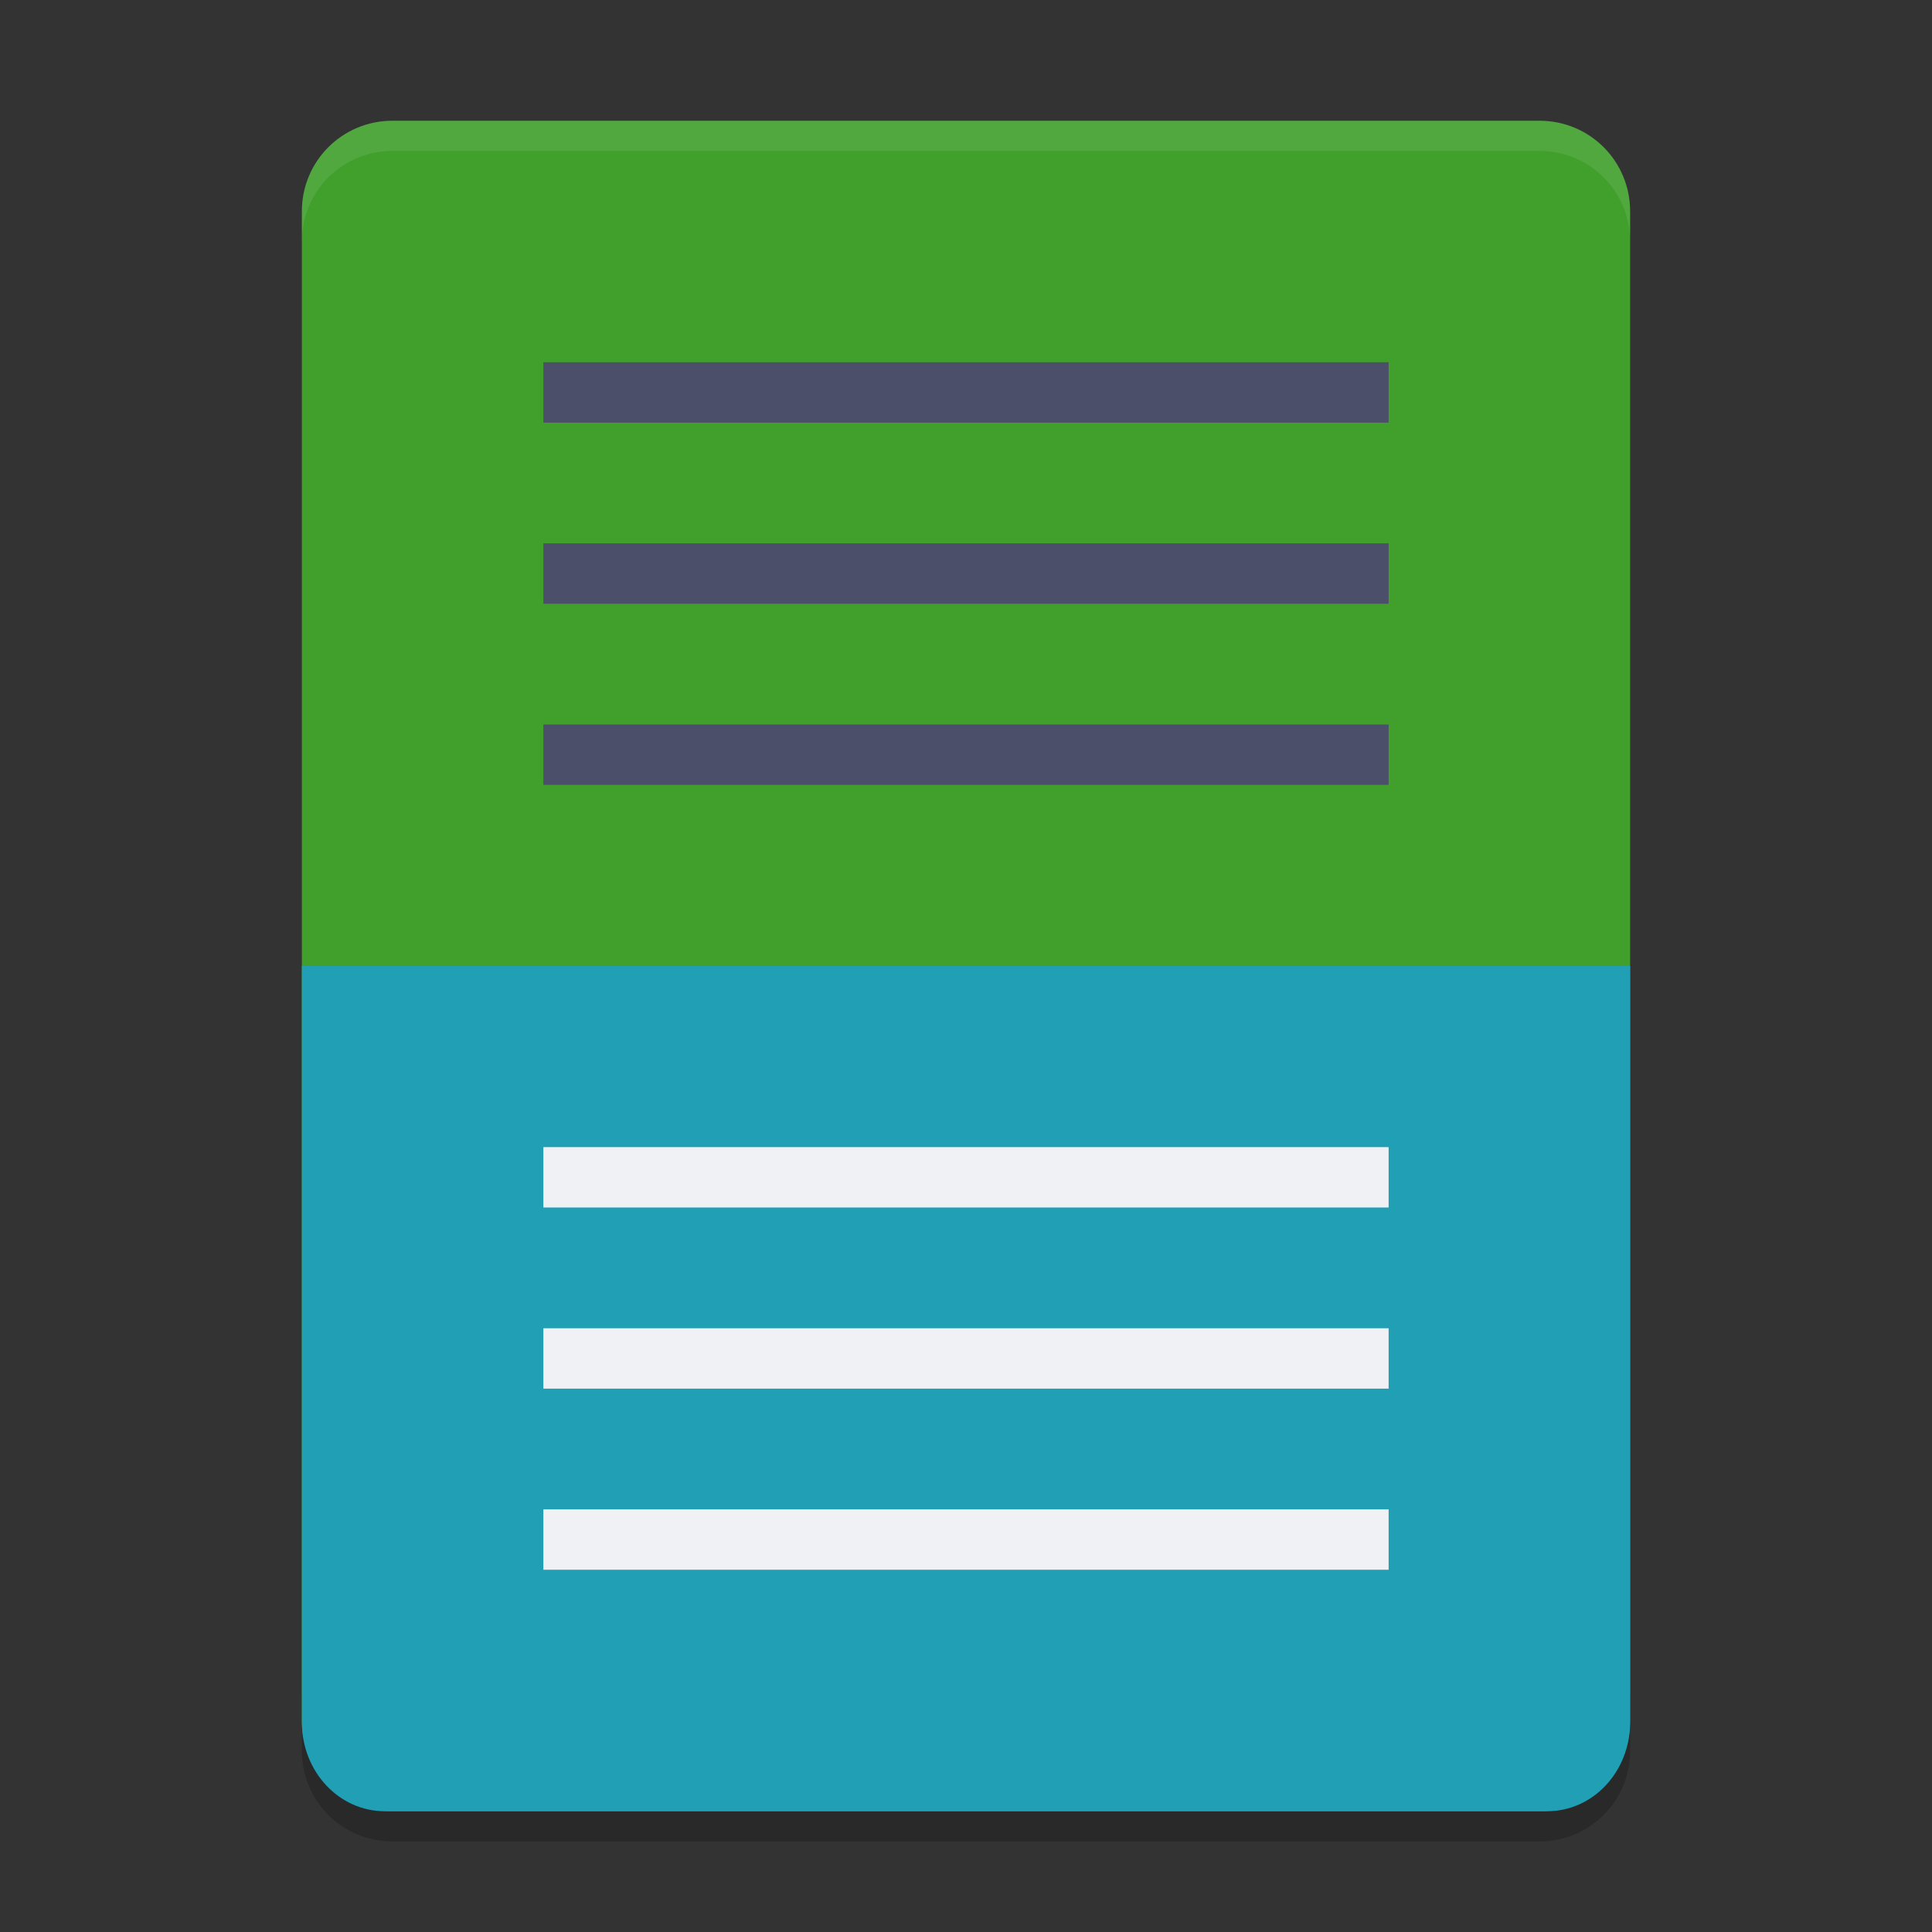 <svg xmlns="http://www.w3.org/2000/svg" width="64" height="64" version="1.1">
 <rect width="100%" height="100%" fill="#333333" stroke="none"/>
 <path style="opacity:0.2" d="m 10,56 0,2 c 0,1.662 1.338,3 3,3 l 38,0 c 1.662,0 3,-1.338 3,-3 l 0,-2 c 0,1.662 -1.338,3 -3,3 l -38,0 c -1.662,0 -3,-1.338 -3,-3 z"/>
 <path style="fill:#40a02b" d="M 54,57 54,7 C 54,5.338 52.662,4 51,4 L 13,4 c -1.662,0 -3,1.338 -3,3 l 0,50 c 0,1.662 1.338,3 3,3 l 38,0 c 1.662,0 3,-1.338 3,-3 z"/>
 <path style="opacity:0.1;fill:#eff1f5" d="M 13 4 C 11.338 4 10 5.338 10 7 L 10 8 C 10 6.338 11.338 5 13 5 L 51 5 C 52.662 5 54 6.338 54 8 L 54 7 C 54 5.338 52.662 4 51 4 L 13 4 z"/>
 <path style="fill:#209fb5" d="M 51.25,60 C 52.774,60 54,58.686 54,57.052 L 54,32 10,32 10,57.052 C 10,58.686 11.226,60 12.75,60 Z"/>
 <path style="fill:#4c4f69" d="m 18,12 28,0 0,2 -28,0 z"/>
 <path style="fill:#4c4f69" d="m 18,18 28,0 0,2 -28,0 z"/>
 <path style="fill:#4c4f69" d="m 18,24 28,0 0,2 -28,0 z"/>
 <path style="fill:#eff1f5" d="m 18,38 28,0 0,2 -28,0 z"/>
 <path style="fill:#eff1f5" d="m 18,44 28,0 0,2 -28,0 z"/>
 <path style="fill:#eff1f5" d="m 18,50 28,0 0,2 -28,0 z"/>
</svg>
